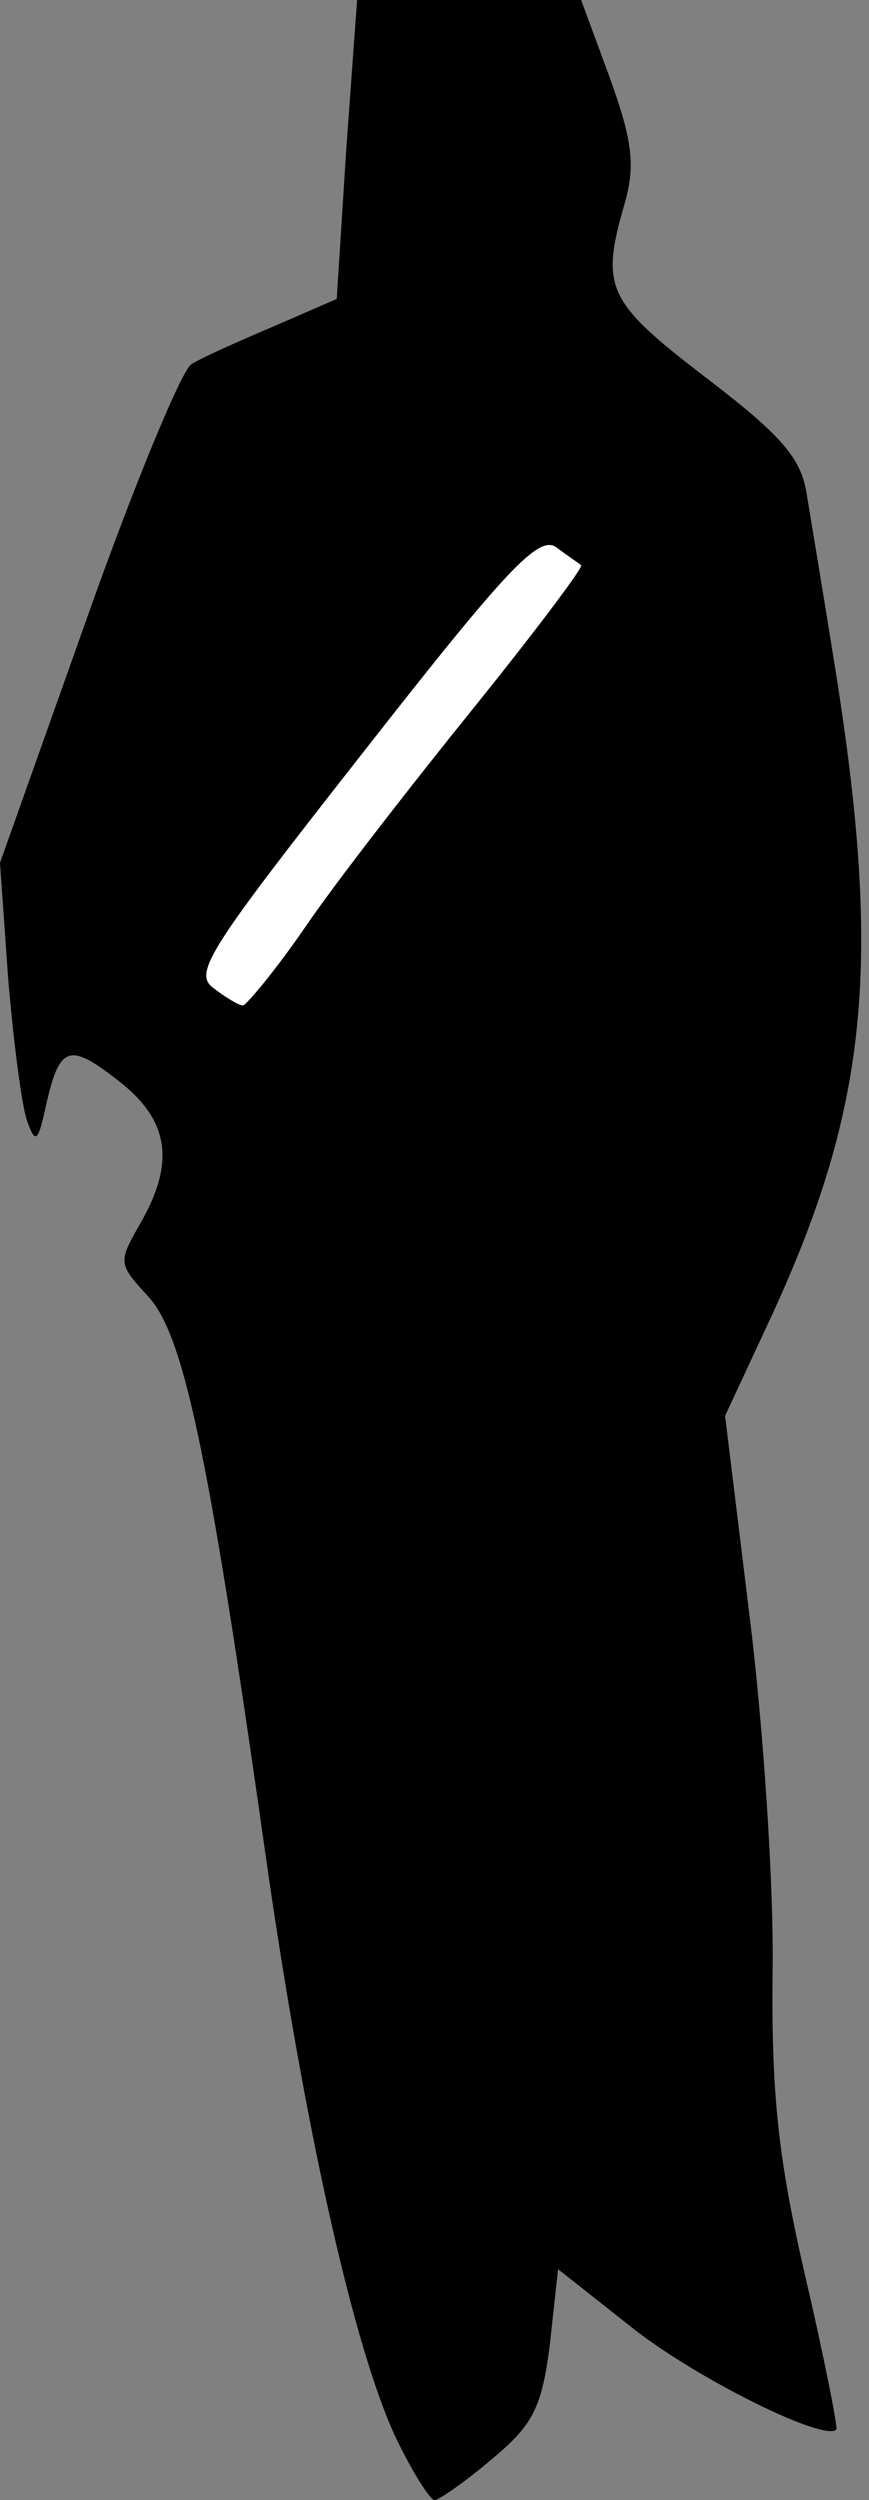 <?xml version="1.0" standalone="no"?>
<!DOCTYPE svg PUBLIC "-//W3C//DTD SVG 20010904//EN"
 "http://www.w3.org/TR/2001/REC-SVG-20010904/DTD/svg10.dtd">
<svg version="1.0" xmlns="http://www.w3.org/2000/svg"
 width="64pt" height="184pt" viewBox="0 0 64 184"
 preserveAspectRatio="xMidYMid meet">
<rect x="0" y="0" width="64" height="184" fill="#808080" stroke="none"/>
<g transform="translate(0,184) scale(0.1,-0.1)"
fill="#000000" stroke="none">
<path fill="#000000" stroke="none" d="M255 1730 l-7 -110 -46 -20 c-26 -11
-53 -23 -61 -28 -7 -4 -42 -88 -77 -187 l-64 -180 6 -85 c4 -47 10 -94 14
-105 6 -17 8 -16 14 12 10 44 17 46 54 17 37 -29 41 -60 15 -105 -16 -28 -16
-29 6 -53 26 -28 44 -111 86 -407 29 -205 66 -369 97 -434 12 -25 25 -45 28
-45 3 0 22 13 42 30 30 25 37 37 43 85 l6 55 57 -45 c48 -37 139 -82 148 -73
1 2 -9 53 -23 113 -20 87 -25 134 -24 225 1 63 -7 181 -17 261 l-18 147 34 73
c72 156 82 262 46 484 -8 50 -17 104 -20 122 -4 26 -19 43 -74 85 -73 56 -78
66 -60 128 8 28 6 46 -11 93 l-21 57 -83 0 -82 0 -8 -110z"/>
<path fill="#ffffff" stroke="none" d="M428 1424 c2 -1 -34 -49 -80 -106 -46
-57 -102 -129 -123 -160 -22 -32 -43 -57 -46 -58 -3 0 -13 6 -22 13 -15 11 -2
30 111 174 105 134 129 160 142 150 8 -6 17 -12 18 -13z"/>
</g>
</svg>
